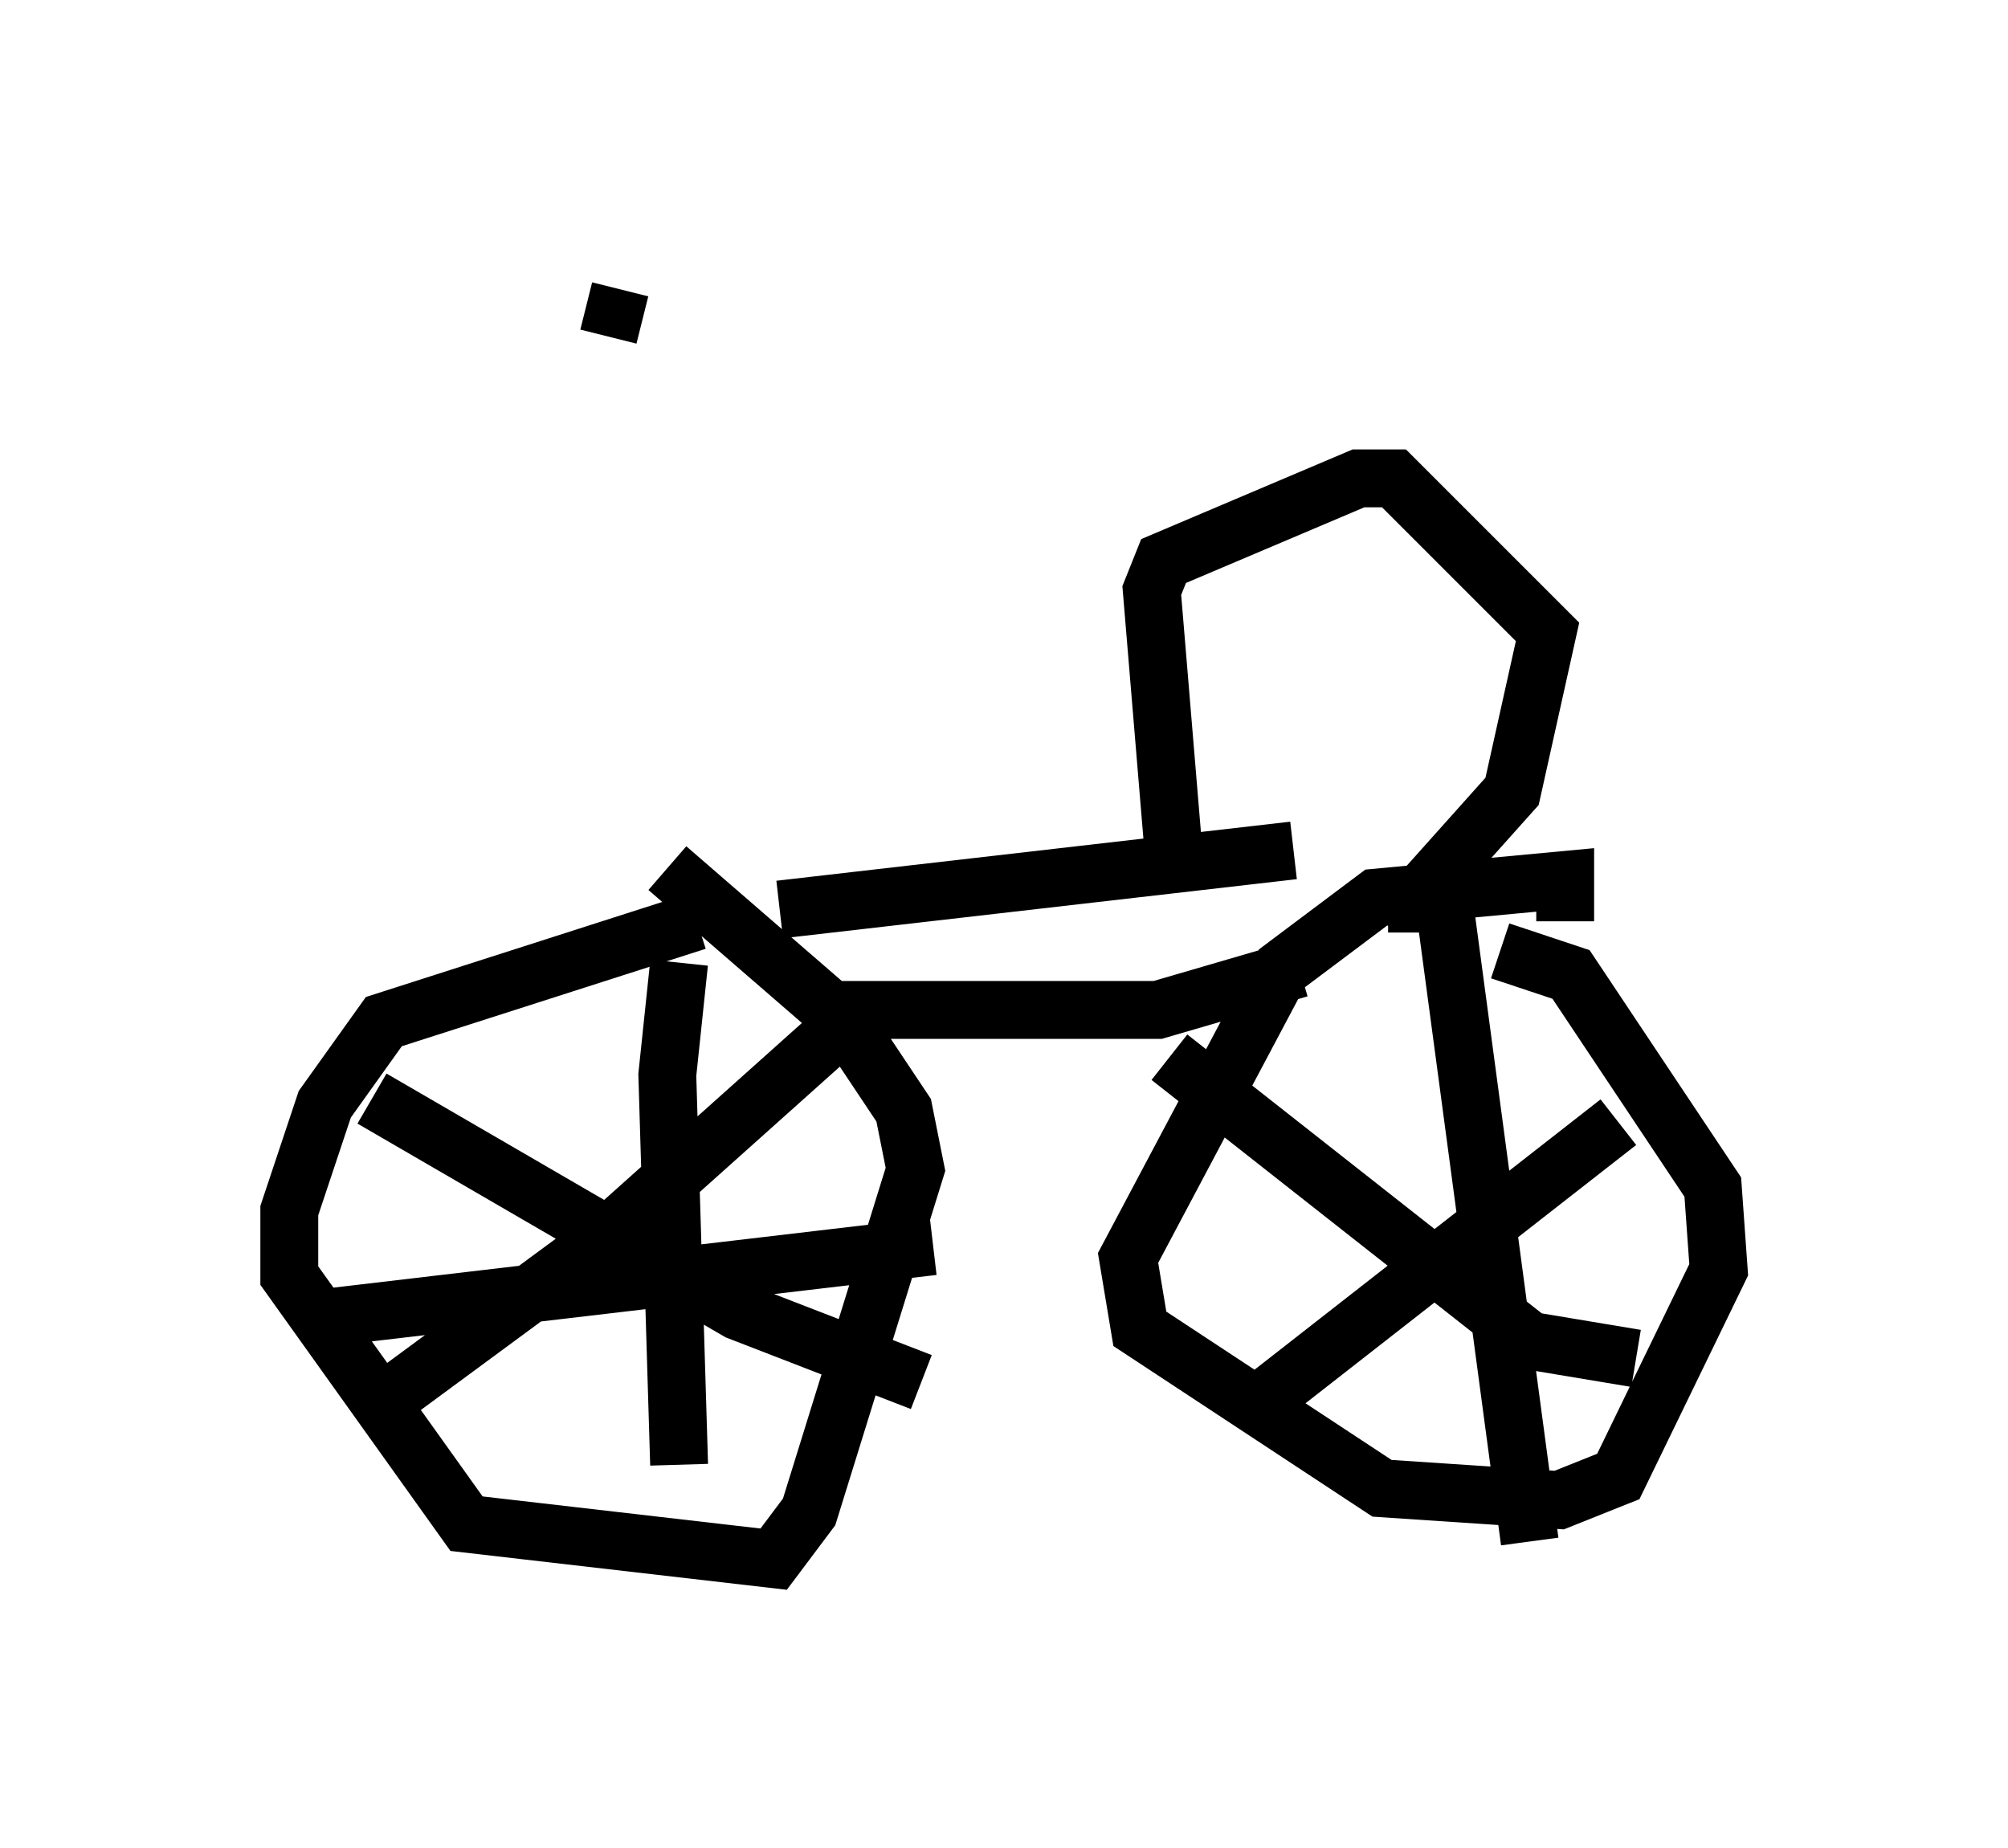 <?xml version="1.0" encoding="utf-8" ?>
<svg baseProfile="full" height="31.948" version="1.1" width="34.704" xmlns="http://www.w3.org/2000/svg" xmlns:ev="http://www.w3.org/2001/xml-events" xmlns:xlink="http://www.w3.org/1999/xlink"><defs /><rect fill="white" height="31.948" width="34.704" x="0" y="0" /><path d="M12.861, 16.025 m-0.817, -0.102 l-5.41, 1.735 -1.021, 1.429 l-0.613, 1.838 0.0, 1.123 l3.063, 4.288 5.308, 0.613 l0.613, -0.817 1.838, -5.921 l-0.204, -1.021 -1.021, -1.531 l-3.063, -2.654 m15.517, 0.919 l0.0, -0.715 -3.267, 0.306 l-0.817, 0.613 -0.817, 0.613 l-2.654, 5.002 0.204, 1.225 l4.185, 2.756 3.063, 0.204 l1.021, -0.408 1.735, -3.573 l-0.102, -1.429 -2.45, -3.675 l-1.225, -0.408 m-14.19, 0.204 l-0.204, 1.94 0.204, 6.738 m-5.308, -6.329 l6.329, 3.675 3.165, 1.225 m-1.633, -5.921 l-3.879, 3.471 -3.879, 2.858 m-0.817, -1.531 l10.413, -1.225 m8.779, -6.329 l1.531, 11.433 m-6.227, -8.371 l6.227, 4.9 1.838, 0.306 m-0.306, -4.083 l-6.533, 5.104 m-7.044, -7.044 l5.615, 0.0 2.45, -0.715 m-8.983, -1.021 l8.881, -1.021 m-2.042, 0.408 l-0.408, -4.9 0.204, -0.51 l3.369, -1.429 0.613, 0.0 l2.654, 2.654 -0.613, 2.756 l-1.735, 1.94 -0.408, 0.0 m-13.271, -10.617 l-0.204, 0.817 " fill="none" stroke="black" stroke-width="1" /></svg>